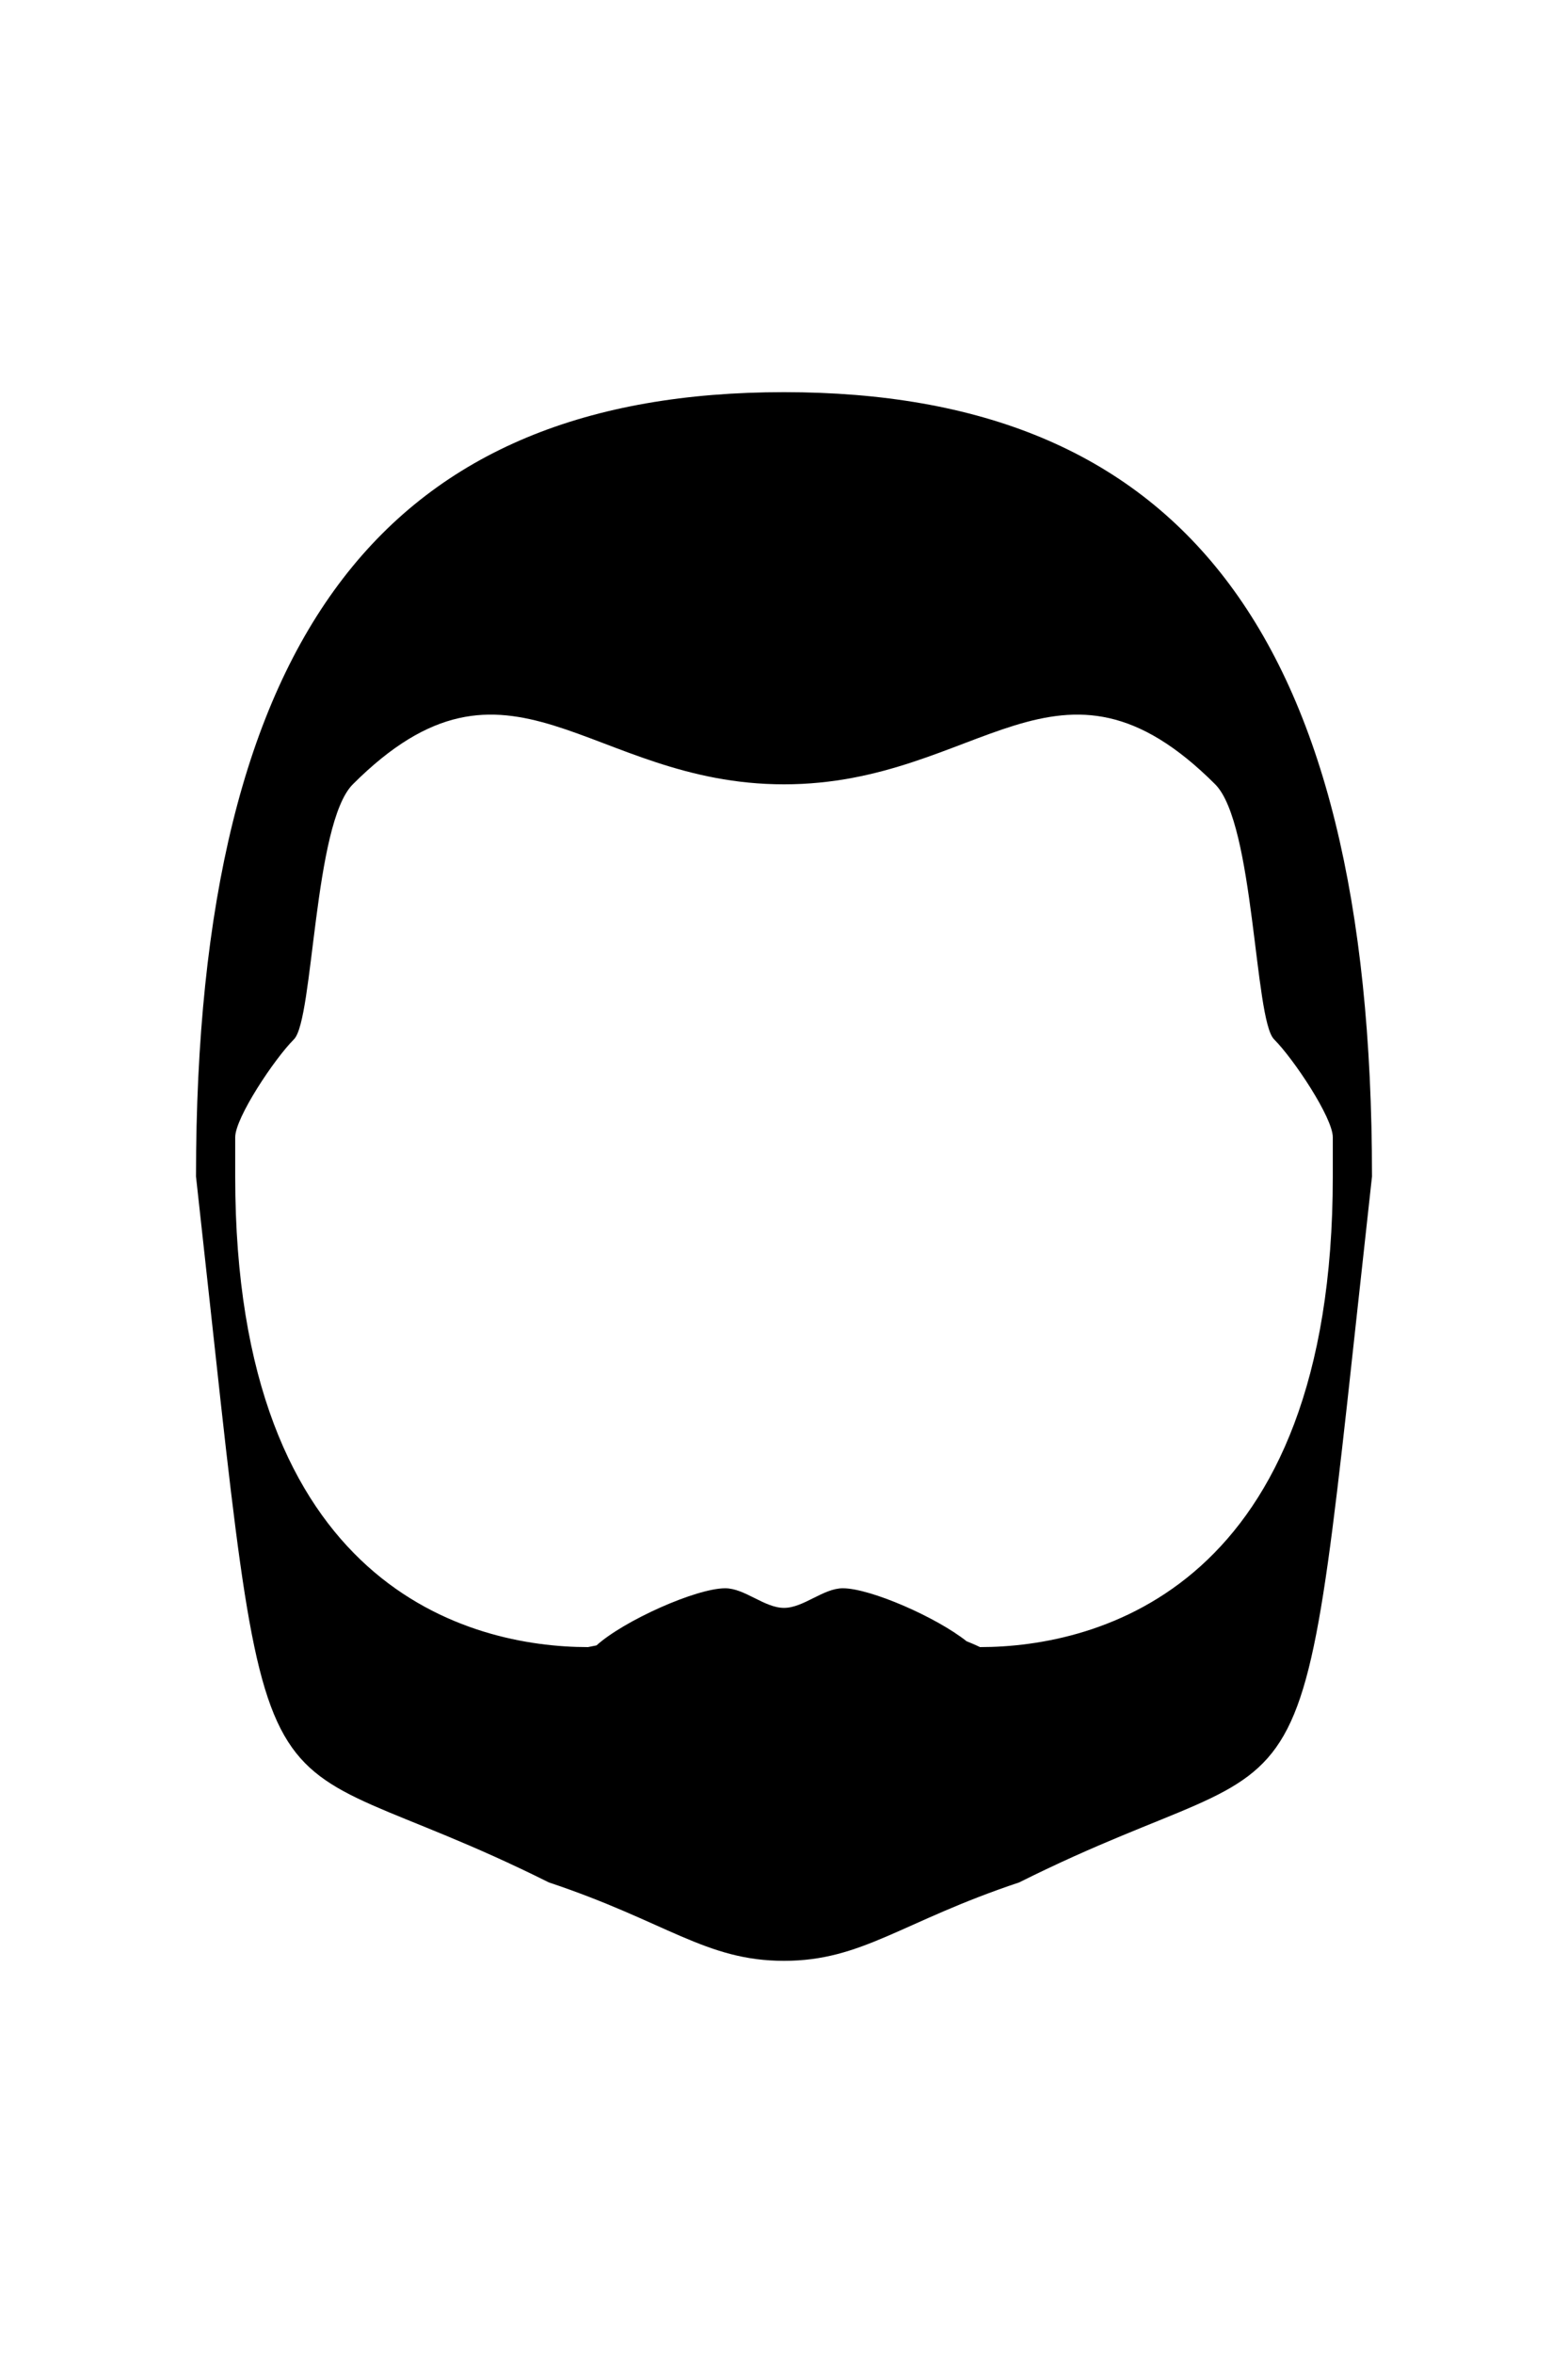 <svg xmlns="http://www.w3.org/2000/svg" viewBox="0 0 400 600"><path d='M340,290c0,-5 -10,-20 -15,-25c-5,-5 -5,-55 -15,-65c-40,-40 -60,0 -110,0c-50,0 -70,-40 -110,0c-10,10 -10,60 -15,65c-5,5 -15,20 -15,25v10c0,105 60,120 90,120l2.171,-0.434c6.971,-6.304 25.408,-14.566 32.829,-14.566c5,0 10,5 15,5c5,0 10,-5 15,-5c7.011,0 23.852,7.373 31.571,13.504c2.237,0.901 3.429,1.496 3.429,1.496c30,0 90,-15 90,-120zM200,100c100,0 150,60 150,200c-20,180 -10,140 -90,180c-30,10 -40,20 -60,20c-20,0 -30,-10 -60,-20c-80,-40 -70,0 -90,-180c0,-140 50,-200 150,-200z'></path></svg>